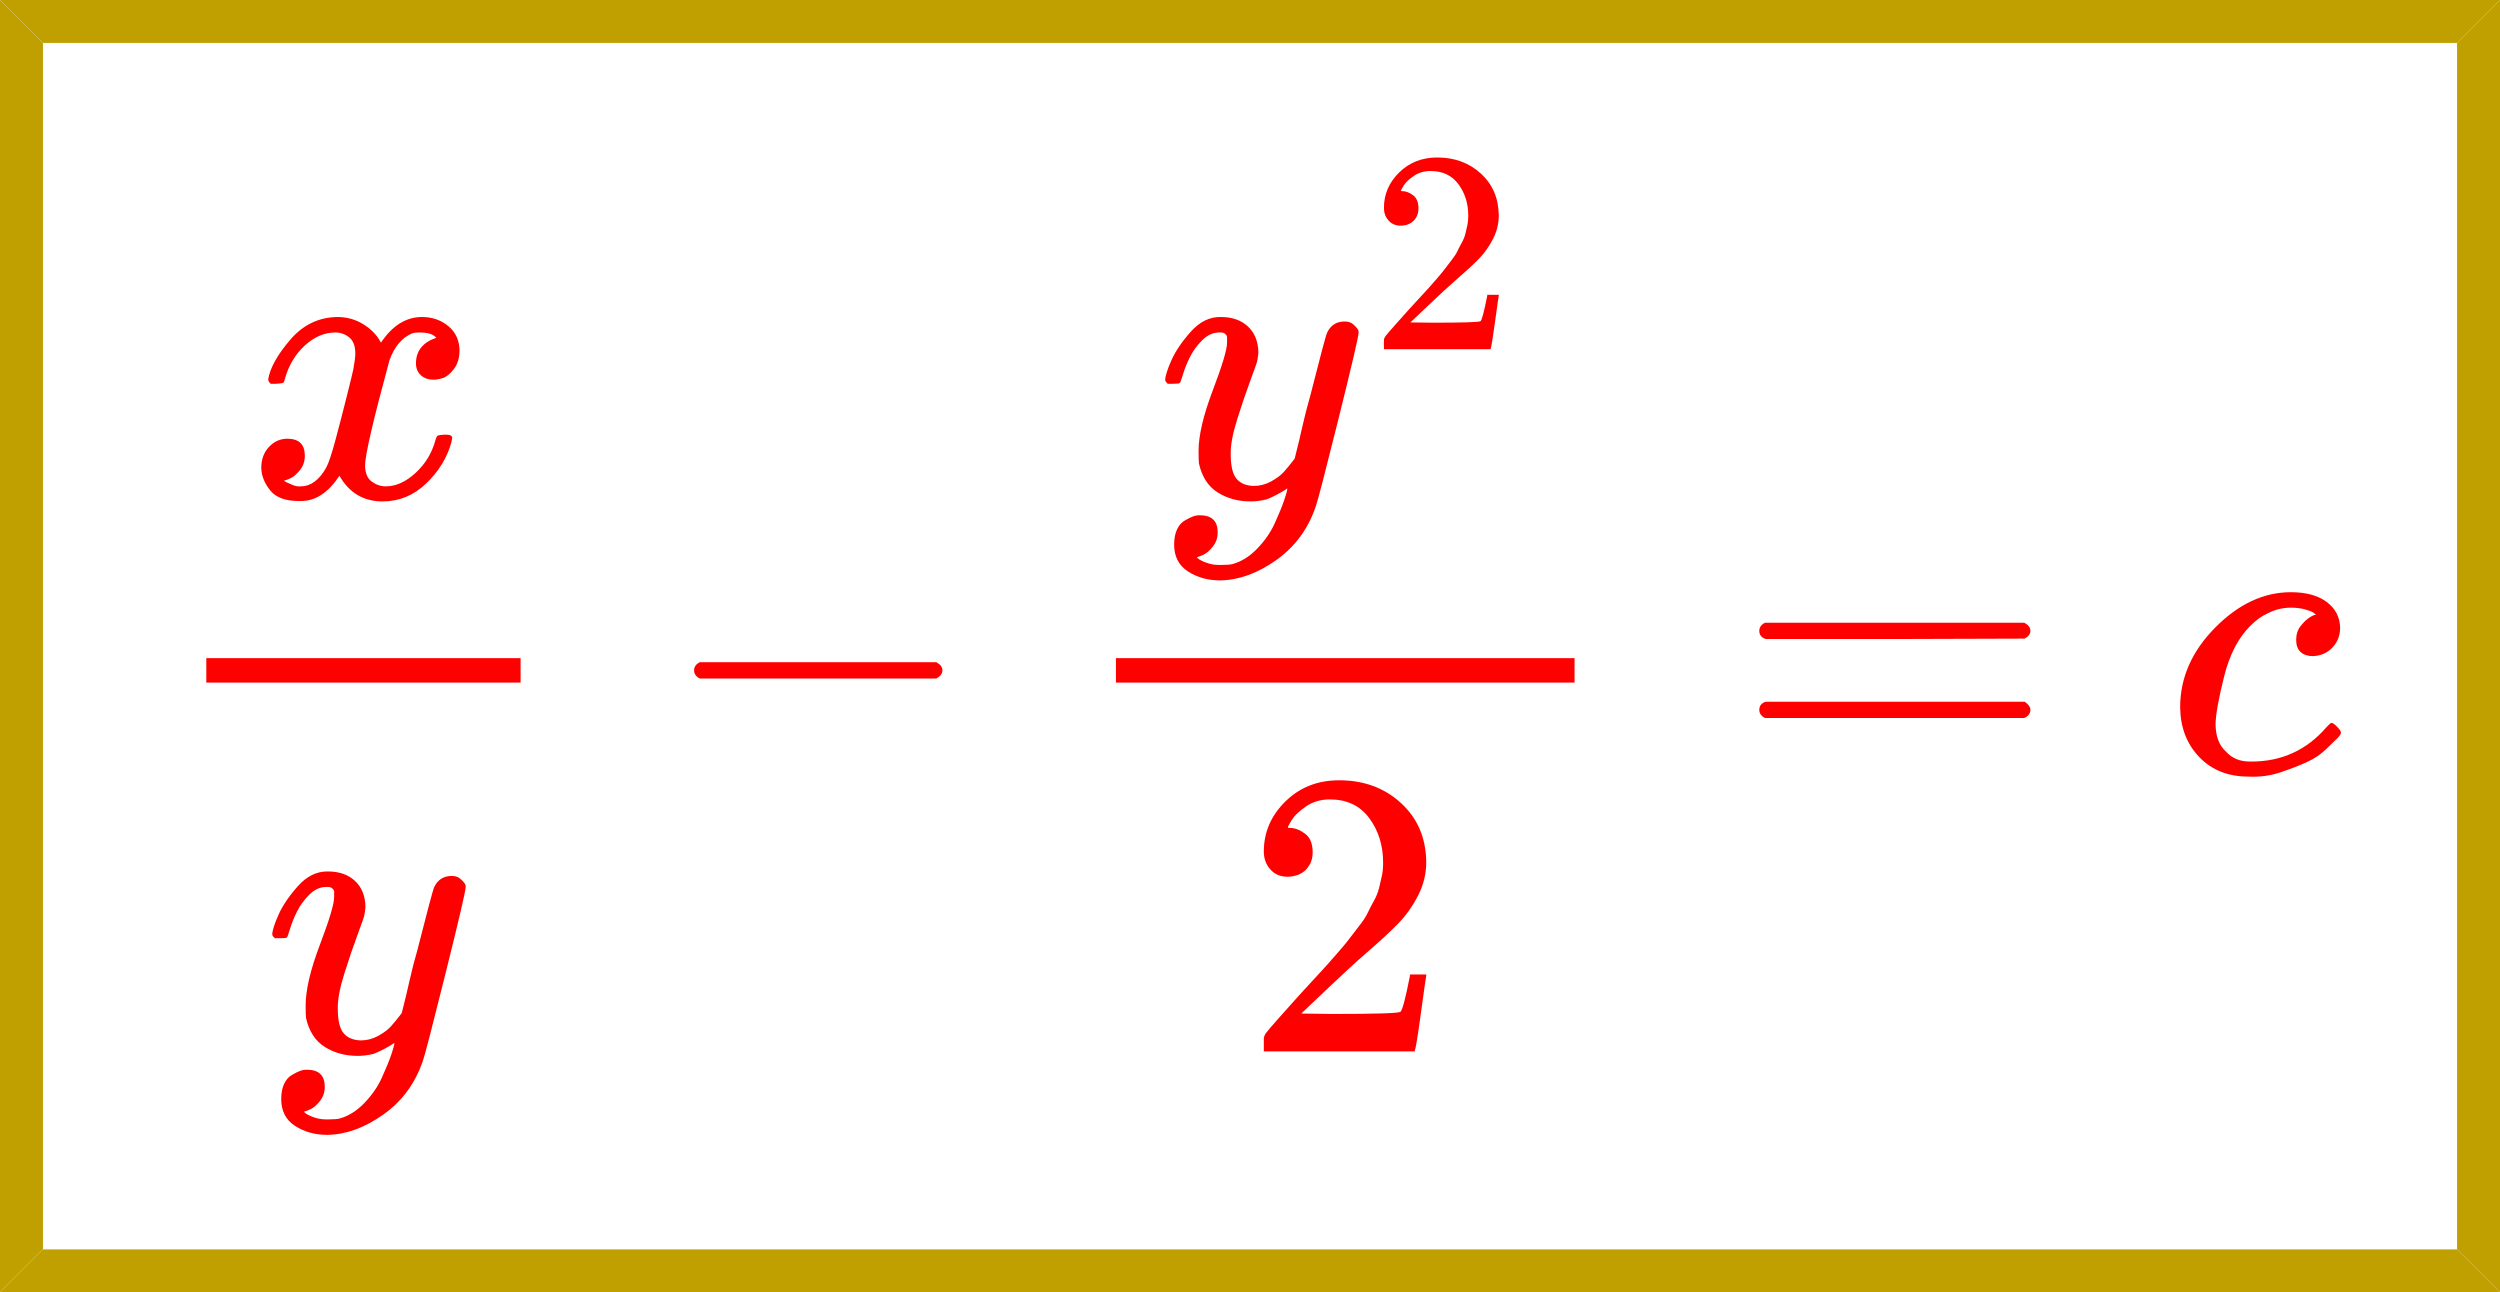 <svg style="vertical-align: -2.891ex;" xmlns="http://www.w3.org/2000/svg" width="13.894ex" height="7.182ex" role="img"
     focusable="false" viewBox="0 -1896.7 6141.1 3174.4">
    <g stroke="currentColor" fill="currentColor" stroke-width="0" transform="scale(1,-1)">
        <g data-mml-node="math">
            <g data-mml-node="mstyle" style="border: 2px solid #C0A000;" transform="translate(110.5,0)">
                <polygon points="-115.5,1901.7 6035.6,1901.7 5925.1,1791.2 -5,1791.2" stroke="none"
                         fill="#C0A000"></polygon>
                <polygon points="6035.6,-1282.8 6035.6,1901.7 5925.1,1791.2 5925.1,-1172.3" stroke="none"
                         fill="#C0A000"></polygon>
                <polygon points="-115.5,-1282.8 6035.6,-1282.8 5925.1,-1172.3 -5,-1172.3" stroke="none"
                         fill="#C0A000"></polygon>
                <polygon points="-115.5,-1282.8 -115.5,1901.7 -5,1791.2 -5,-1172.3" stroke="none"
                         fill="#C0A000"></polygon>
                <g data-mml-node="mpadded">
                    <g transform="translate(276.3,0)">
                        <g data-mml-node="mstyle" fill="red" stroke="red">
                            <g data-mml-node="TeXAtom" data-mjx-texclass="ORD">
                                <g data-mml-node="mfrac">
                                    <g data-mml-node="mi" transform="translate(220,676)">
                                        <path data-c="1D465"
                                              d="M52 289Q59 331 106 386T222 442Q257 442 286 424T329 379Q371 442 430 442Q467 442 494 420T522 361Q522 332 508 314T481 292T458 288Q439 288 427 299T415 328Q415 374 465 391Q454 404 425 404Q412 404 406 402Q368 386 350 336Q290 115 290 78Q290 50 306 38T341 26Q378 26 414 59T463 140Q466 150 469 151T485 153H489Q504 153 504 145Q504 144 502 134Q486 77 440 33T333 -11Q263 -11 227 52Q186 -10 133 -10H127Q78 -10 57 16T35 71Q35 103 54 123T99 143Q142 143 142 101Q142 81 130 66T107 46T94 41L91 40Q91 39 97 36T113 29T132 26Q168 26 194 71Q203 87 217 139T245 247T261 313Q266 340 266 352Q266 380 251 392T217 404Q177 404 142 372T93 290Q91 281 88 280T72 278H58Q52 284 52 289Z"></path>
                                    </g>
                                    <g data-mml-node="mi" transform="translate(261,-686)">
                                        <path data-c="1D466"
                                              d="M21 287Q21 301 36 335T84 406T158 442Q199 442 224 419T250 355Q248 336 247 334Q247 331 231 288T198 191T182 105Q182 62 196 45T238 27Q261 27 281 38T312 61T339 94Q339 95 344 114T358 173T377 247Q415 397 419 404Q432 431 462 431Q475 431 483 424T494 412T496 403Q496 390 447 193T391 -23Q363 -106 294 -155T156 -205Q111 -205 77 -183T43 -117Q43 -95 50 -80T69 -58T89 -48T106 -45Q150 -45 150 -87Q150 -107 138 -122T115 -142T102 -147L99 -148Q101 -153 118 -160T152 -167H160Q177 -167 186 -165Q219 -156 247 -127T290 -65T313 -9T321 21L315 17Q309 13 296 6T270 -6Q250 -11 231 -11Q185 -11 150 11T104 82Q103 89 103 113Q103 170 138 262T173 379Q173 380 173 381Q173 390 173 393T169 400T158 404H154Q131 404 112 385T82 344T65 302T57 280Q55 278 41 278H27Q21 284 21 287Z"></path>
                                    </g>
                                    <rect width="772" height="60" x="120" y="220"></rect>
                                </g>
                                <g data-mml-node="mo" transform="translate(1234.2,0)">
                                    <path data-c="2212"
                                          d="M84 237T84 250T98 270H679Q694 262 694 250T679 230H98Q84 237 84 250Z"></path>
                                </g>
                                <g data-mml-node="mfrac" transform="translate(2234.4,0)">
                                    <g data-mml-node="msup" transform="translate(220,676)">
                                        <g data-mml-node="mi">
                                            <path data-c="1D466"
                                                  d="M21 287Q21 301 36 335T84 406T158 442Q199 442 224 419T250 355Q248 336 247 334Q247 331 231 288T198 191T182 105Q182 62 196 45T238 27Q261 27 281 38T312 61T339 94Q339 95 344 114T358 173T377 247Q415 397 419 404Q432 431 462 431Q475 431 483 424T494 412T496 403Q496 390 447 193T391 -23Q363 -106 294 -155T156 -205Q111 -205 77 -183T43 -117Q43 -95 50 -80T69 -58T89 -48T106 -45Q150 -45 150 -87Q150 -107 138 -122T115 -142T102 -147L99 -148Q101 -153 118 -160T152 -167H160Q177 -167 186 -165Q219 -156 247 -127T290 -65T313 -9T321 21L315 17Q309 13 296 6T270 -6Q250 -11 231 -11Q185 -11 150 11T104 82Q103 89 103 113Q103 170 138 262T173 379Q173 380 173 381Q173 390 173 393T169 400T158 404H154Q131 404 112 385T82 344T65 302T57 280Q55 278 41 278H27Q21 284 21 287Z"></path>
                                        </g>
                                        <g data-mml-node="mn" transform="translate(523,363) scale(0.707)">
                                            <path data-c="32"
                                                  d="M109 429Q82 429 66 447T50 491Q50 562 103 614T235 666Q326 666 387 610T449 465Q449 422 429 383T381 315T301 241Q265 210 201 149L142 93L218 92Q375 92 385 97Q392 99 409 186V189H449V186Q448 183 436 95T421 3V0H50V19V31Q50 38 56 46T86 81Q115 113 136 137Q145 147 170 174T204 211T233 244T261 278T284 308T305 340T320 369T333 401T340 431T343 464Q343 527 309 573T212 619Q179 619 154 602T119 569T109 550Q109 549 114 549Q132 549 151 535T170 489Q170 464 154 447T109 429Z"></path>
                                        </g>
                                    </g>
                                    <g data-mml-node="mn" transform="translate(433.3,-686)">
                                        <path data-c="32"
                                              d="M109 429Q82 429 66 447T50 491Q50 562 103 614T235 666Q326 666 387 610T449 465Q449 422 429 383T381 315T301 241Q265 210 201 149L142 93L218 92Q375 92 385 97Q392 99 409 186V189H449V186Q448 183 436 95T421 3V0H50V19V31Q50 38 56 46T86 81Q115 113 136 137Q145 147 170 174T204 211T233 244T261 278T284 308T305 340T320 369T333 401T340 431T343 464Q343 527 309 573T212 619Q179 619 154 602T119 569T109 550Q109 549 114 549Q132 549 151 535T170 489Q170 464 154 447T109 429Z"></path>
                                    </g>
                                    <rect width="1126.6" height="60" x="120" y="220"></rect>
                                </g>
                                <g data-mml-node="mo" transform="translate(3878.8,0)">
                                    <path data-c="3D"
                                          d="M56 347Q56 360 70 367H707Q722 359 722 347Q722 336 708 328L390 327H72Q56 332 56 347ZM56 153Q56 168 72 173H708Q722 163 722 153Q722 140 707 133H70Q56 140 56 153Z"></path>
                                </g>
                                <g data-mml-node="mi" transform="translate(4934.6,0)">
                                    <path data-c="1D450"
                                          d="M34 159Q34 268 120 355T306 442Q362 442 394 418T427 355Q427 326 408 306T360 285Q341 285 330 295T319 325T330 359T352 380T366 386H367Q367 388 361 392T340 400T306 404Q276 404 249 390Q228 381 206 359Q162 315 142 235T121 119Q121 73 147 50Q169 26 205 26H209Q321 26 394 111Q403 121 406 121Q410 121 419 112T429 98T420 83T391 55T346 25T282 0T202 -11Q127 -11 81 37T34 159Z"></path>
                                </g>
                            </g>
                        </g>
                    </g>
                </g>
            </g>
        </g>
    </g>
</svg>